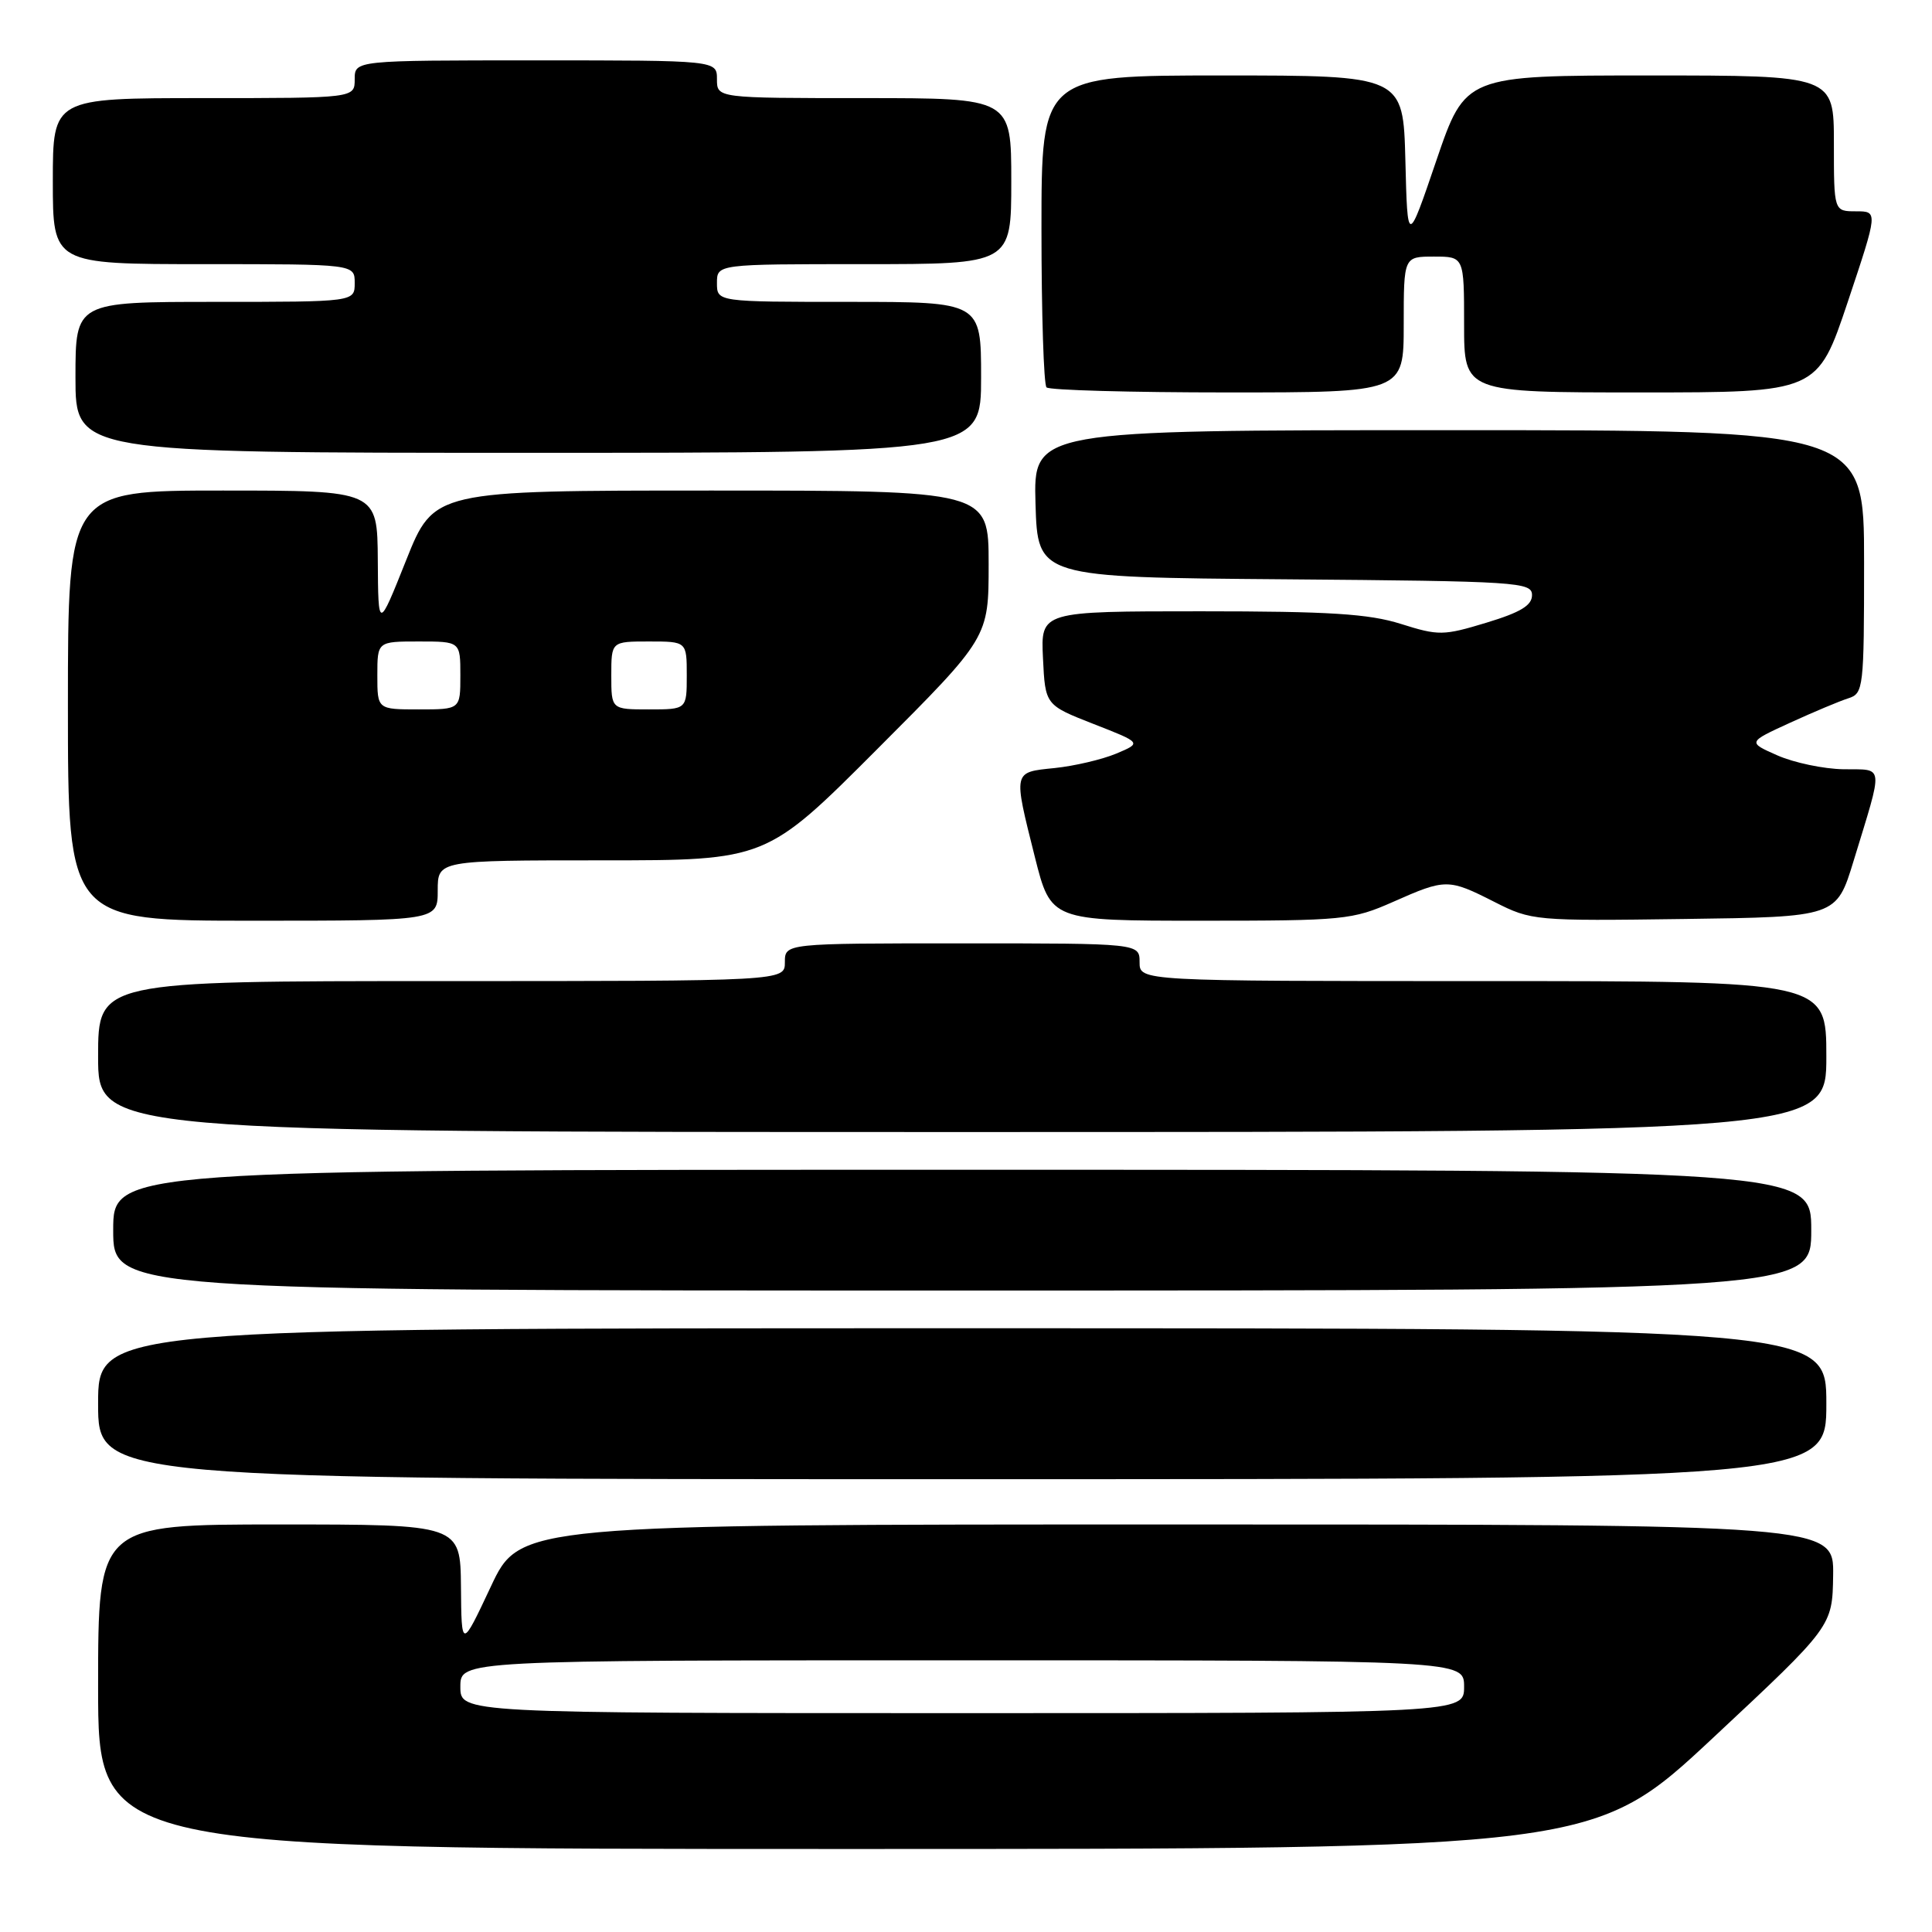 <?xml version="1.0" encoding="UTF-8" standalone="no"?>
<!DOCTYPE svg PUBLIC "-//W3C//DTD SVG 1.1//EN" "http://www.w3.org/Graphics/SVG/1.1/DTD/svg11.dtd" >
<svg xmlns="http://www.w3.org/2000/svg" xmlns:xlink="http://www.w3.org/1999/xlink" version="1.1" viewBox="0 0 256 256">
 <g >
 <path fill="currentColor"
d=" M 227.01 230.25 C 242.80 215.50 242.80 215.50 242.90 208.75 C 243.00 202.00 243.00 202.00 155.95 202.00 C 68.90 202.00 68.90 202.00 65.03 210.25 C 61.15 218.50 61.15 218.50 61.08 210.25 C 61.00 202.00 61.00 202.00 37.00 202.00 C 13.00 202.00 13.00 202.00 13.00 223.50 C 13.00 245.00 13.00 245.00 112.11 245.00 C 211.22 245.00 211.22 245.00 227.01 230.25 Z  M 242.00 186.00 C 242.00 176.00 242.00 176.00 127.50 176.00 C 13.00 176.00 13.00 176.00 13.00 186.00 C 13.00 196.00 13.00 196.00 127.50 196.00 C 242.00 196.00 242.00 196.00 242.00 186.00 Z  M 240.00 163.00 C 240.00 155.00 240.00 155.00 127.50 155.00 C 15.00 155.00 15.00 155.00 15.00 163.00 C 15.00 171.00 15.00 171.00 127.50 171.00 C 240.00 171.00 240.00 171.00 240.00 163.00 Z  M 242.00 140.00 C 242.00 130.00 242.00 130.00 196.50 130.00 C 151.00 130.00 151.00 130.00 151.00 127.50 C 151.00 125.00 151.00 125.00 127.50 125.00 C 104.00 125.00 104.00 125.00 104.00 127.50 C 104.00 130.00 104.00 130.00 58.50 130.00 C 13.00 130.00 13.00 130.00 13.00 140.00 C 13.00 150.00 13.00 150.00 127.50 150.00 C 242.00 150.00 242.00 150.00 242.00 140.00 Z  M 58.00 118.00 C 58.00 114.00 58.00 114.00 79.76 114.00 C 101.53 114.00 101.53 114.00 116.26 99.24 C 131.00 84.48 131.00 84.48 131.00 74.74 C 131.00 65.00 131.00 65.00 94.25 65.00 C 57.50 65.00 57.50 65.00 53.81 74.25 C 50.12 83.50 50.12 83.50 50.06 74.25 C 50.00 65.00 50.00 65.00 29.50 65.00 C 9.00 65.00 9.00 65.00 9.00 93.50 C 9.00 122.00 9.00 122.00 33.50 122.00 C 58.00 122.00 58.00 122.00 58.00 118.00 Z  M 184.60 119.50 C 191.57 116.41 191.91 116.41 198.04 119.52 C 202.93 122.00 203.35 122.04 223.18 121.77 C 243.34 121.50 243.34 121.50 245.60 114.11 C 249.61 100.98 249.72 102.01 244.27 101.93 C 241.65 101.89 237.71 101.06 235.53 100.10 C 231.56 98.35 231.56 98.35 237.19 95.77 C 240.29 94.35 243.77 92.89 244.91 92.53 C 246.92 91.89 247.00 91.23 247.00 74.43 C 247.00 57.00 247.00 57.00 191.96 57.00 C 136.93 57.00 136.93 57.00 137.21 66.75 C 137.50 76.50 137.50 76.50 170.25 76.76 C 201.21 77.01 203.00 77.13 203.00 78.86 C 203.00 80.22 201.48 81.14 196.96 82.51 C 191.25 84.24 190.63 84.25 185.62 82.67 C 181.37 81.33 176.15 81.00 159.11 81.00 C 137.90 81.00 137.90 81.00 138.20 87.21 C 138.50 93.42 138.50 93.42 144.90 95.93 C 151.30 98.43 151.30 98.43 147.90 99.86 C 146.03 100.64 142.36 101.50 139.75 101.77 C 134.19 102.34 134.25 102.08 137.12 113.54 C 139.25 122.00 139.25 122.00 159.09 122.00 C 178.09 122.00 179.19 121.89 184.60 119.50 Z  M 130.00 50.00 C 130.00 40.00 130.00 40.00 112.50 40.00 C 95.00 40.00 95.00 40.00 95.00 37.50 C 95.00 35.00 95.00 35.00 114.50 35.00 C 134.00 35.00 134.00 35.00 134.00 24.00 C 134.00 13.00 134.00 13.00 114.50 13.00 C 95.00 13.00 95.00 13.00 95.00 10.50 C 95.00 8.00 95.00 8.00 71.00 8.00 C 47.00 8.00 47.00 8.00 47.00 10.50 C 47.00 13.00 47.00 13.00 27.00 13.00 C 7.00 13.00 7.00 13.00 7.00 24.00 C 7.00 35.00 7.00 35.00 27.00 35.00 C 47.00 35.00 47.00 35.00 47.00 37.50 C 47.00 40.00 47.00 40.00 28.50 40.00 C 10.00 40.00 10.00 40.00 10.00 50.00 C 10.00 60.00 10.00 60.00 70.00 60.00 C 130.00 60.00 130.00 60.00 130.00 50.00 Z  M 186.00 43.00 C 186.00 34.00 186.00 34.00 190.00 34.00 C 194.00 34.00 194.00 34.00 194.00 43.00 C 194.00 52.00 194.00 52.00 217.41 52.00 C 240.82 52.00 240.82 52.00 244.84 40.00 C 248.85 28.00 248.85 28.00 245.93 28.00 C 243.00 28.00 243.00 28.00 243.00 19.00 C 243.00 10.00 243.00 10.00 218.58 10.00 C 194.17 10.00 194.17 10.00 190.33 21.25 C 186.50 32.50 186.50 32.50 186.22 21.25 C 185.93 10.00 185.93 10.00 161.97 10.00 C 138.00 10.00 138.00 10.00 138.00 30.33 C 138.00 41.52 138.30 50.97 138.67 51.33 C 139.03 51.70 149.83 52.00 162.67 52.00 C 186.00 52.00 186.00 52.00 186.00 43.00 Z  M 61.00 223.50 C 61.00 220.00 61.00 220.00 127.50 220.00 C 194.00 220.00 194.00 220.00 194.00 223.50 C 194.00 227.00 194.00 227.00 127.50 227.00 C 61.00 227.00 61.00 227.00 61.00 223.50 Z  M 50.00 89.50 C 50.00 85.00 50.00 85.00 55.50 85.00 C 61.00 85.00 61.00 85.00 61.00 89.50 C 61.00 94.00 61.00 94.00 55.50 94.00 C 50.00 94.00 50.00 94.00 50.00 89.50 Z  M 81.00 89.50 C 81.00 85.00 81.00 85.00 86.00 85.00 C 91.00 85.00 91.00 85.00 91.00 89.50 C 91.00 94.00 91.00 94.00 86.00 94.00 C 81.00 94.00 81.00 94.00 81.00 89.50 Z "/>
</g>
</svg>